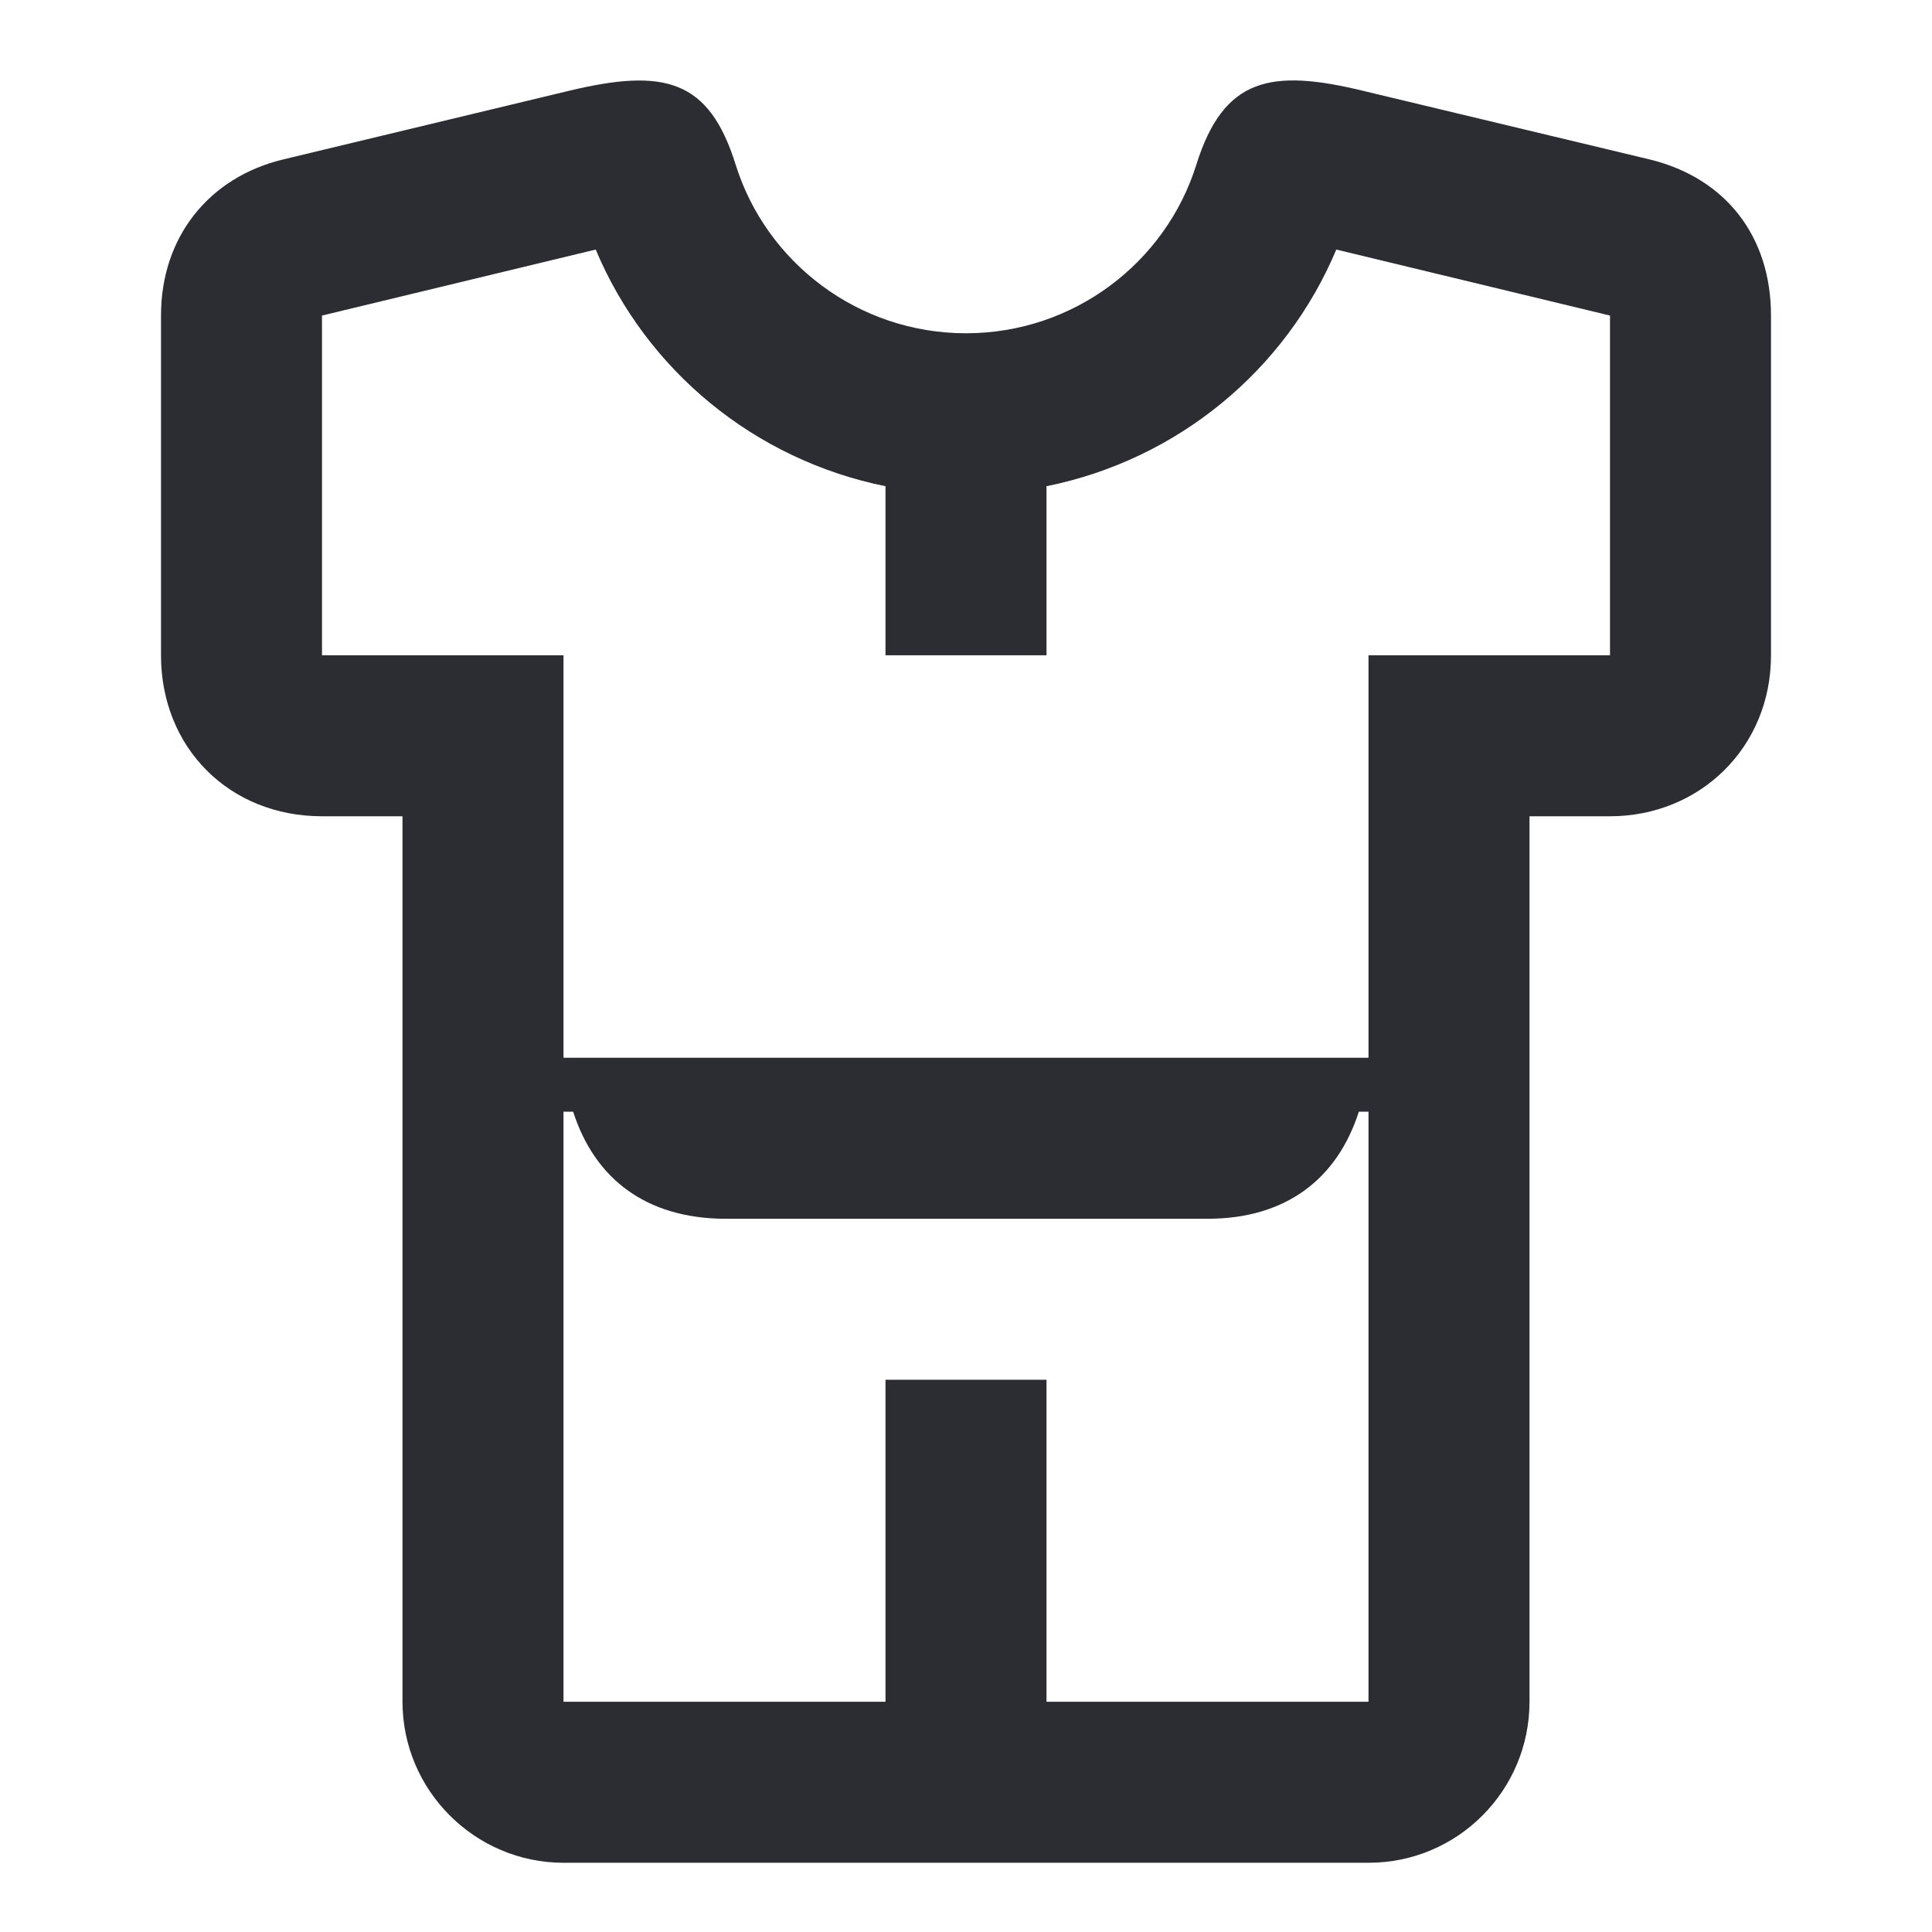 <svg width="24" height="24" viewBox="0 0 24 24" fill="none" xmlns="http://www.w3.org/2000/svg">
<path d="M20.49 1.98L16.94 1.13C15.79 0.85 15.2 0.96 14.86 2.05C14.48 3.26 13.34 4.14 12 4.14C10.66 4.14 9.52 3.26 9.14 2.05C8.81 0.99 8.26 0.84 7.06 1.13L3.52 1.98C2.6 2.2 2 2.94 2 3.92V8.14C2 9.29 2.85 10.14 4 10.14H5V21.14C5 22.24 5.9 23.14 7 23.14H17C18.11 23.14 19 22.24 19 21.14V10.14H20C21.11 10.14 22 9.29 22 8.14V3.92C22 2.94 21.44 2.21 20.49 1.98ZM17 21.14H13V17.14H11V21.14H7V13.81H7.12C7.39 14.65 8.03 15.13 8.99 15.14H15C15.97 15.14 16.61 14.65 16.88 13.81H17V21.14ZM20 8.14H17V13.14H7V8.14H4V3.92L7.4 3.1C8.03 4.6 9.37 5.71 11 6.04V8.14H13V6.04C14.63 5.71 15.97 4.6 16.6 3.1L20 3.92V8.14Z" fill="#2B2D33"/>
</svg>
